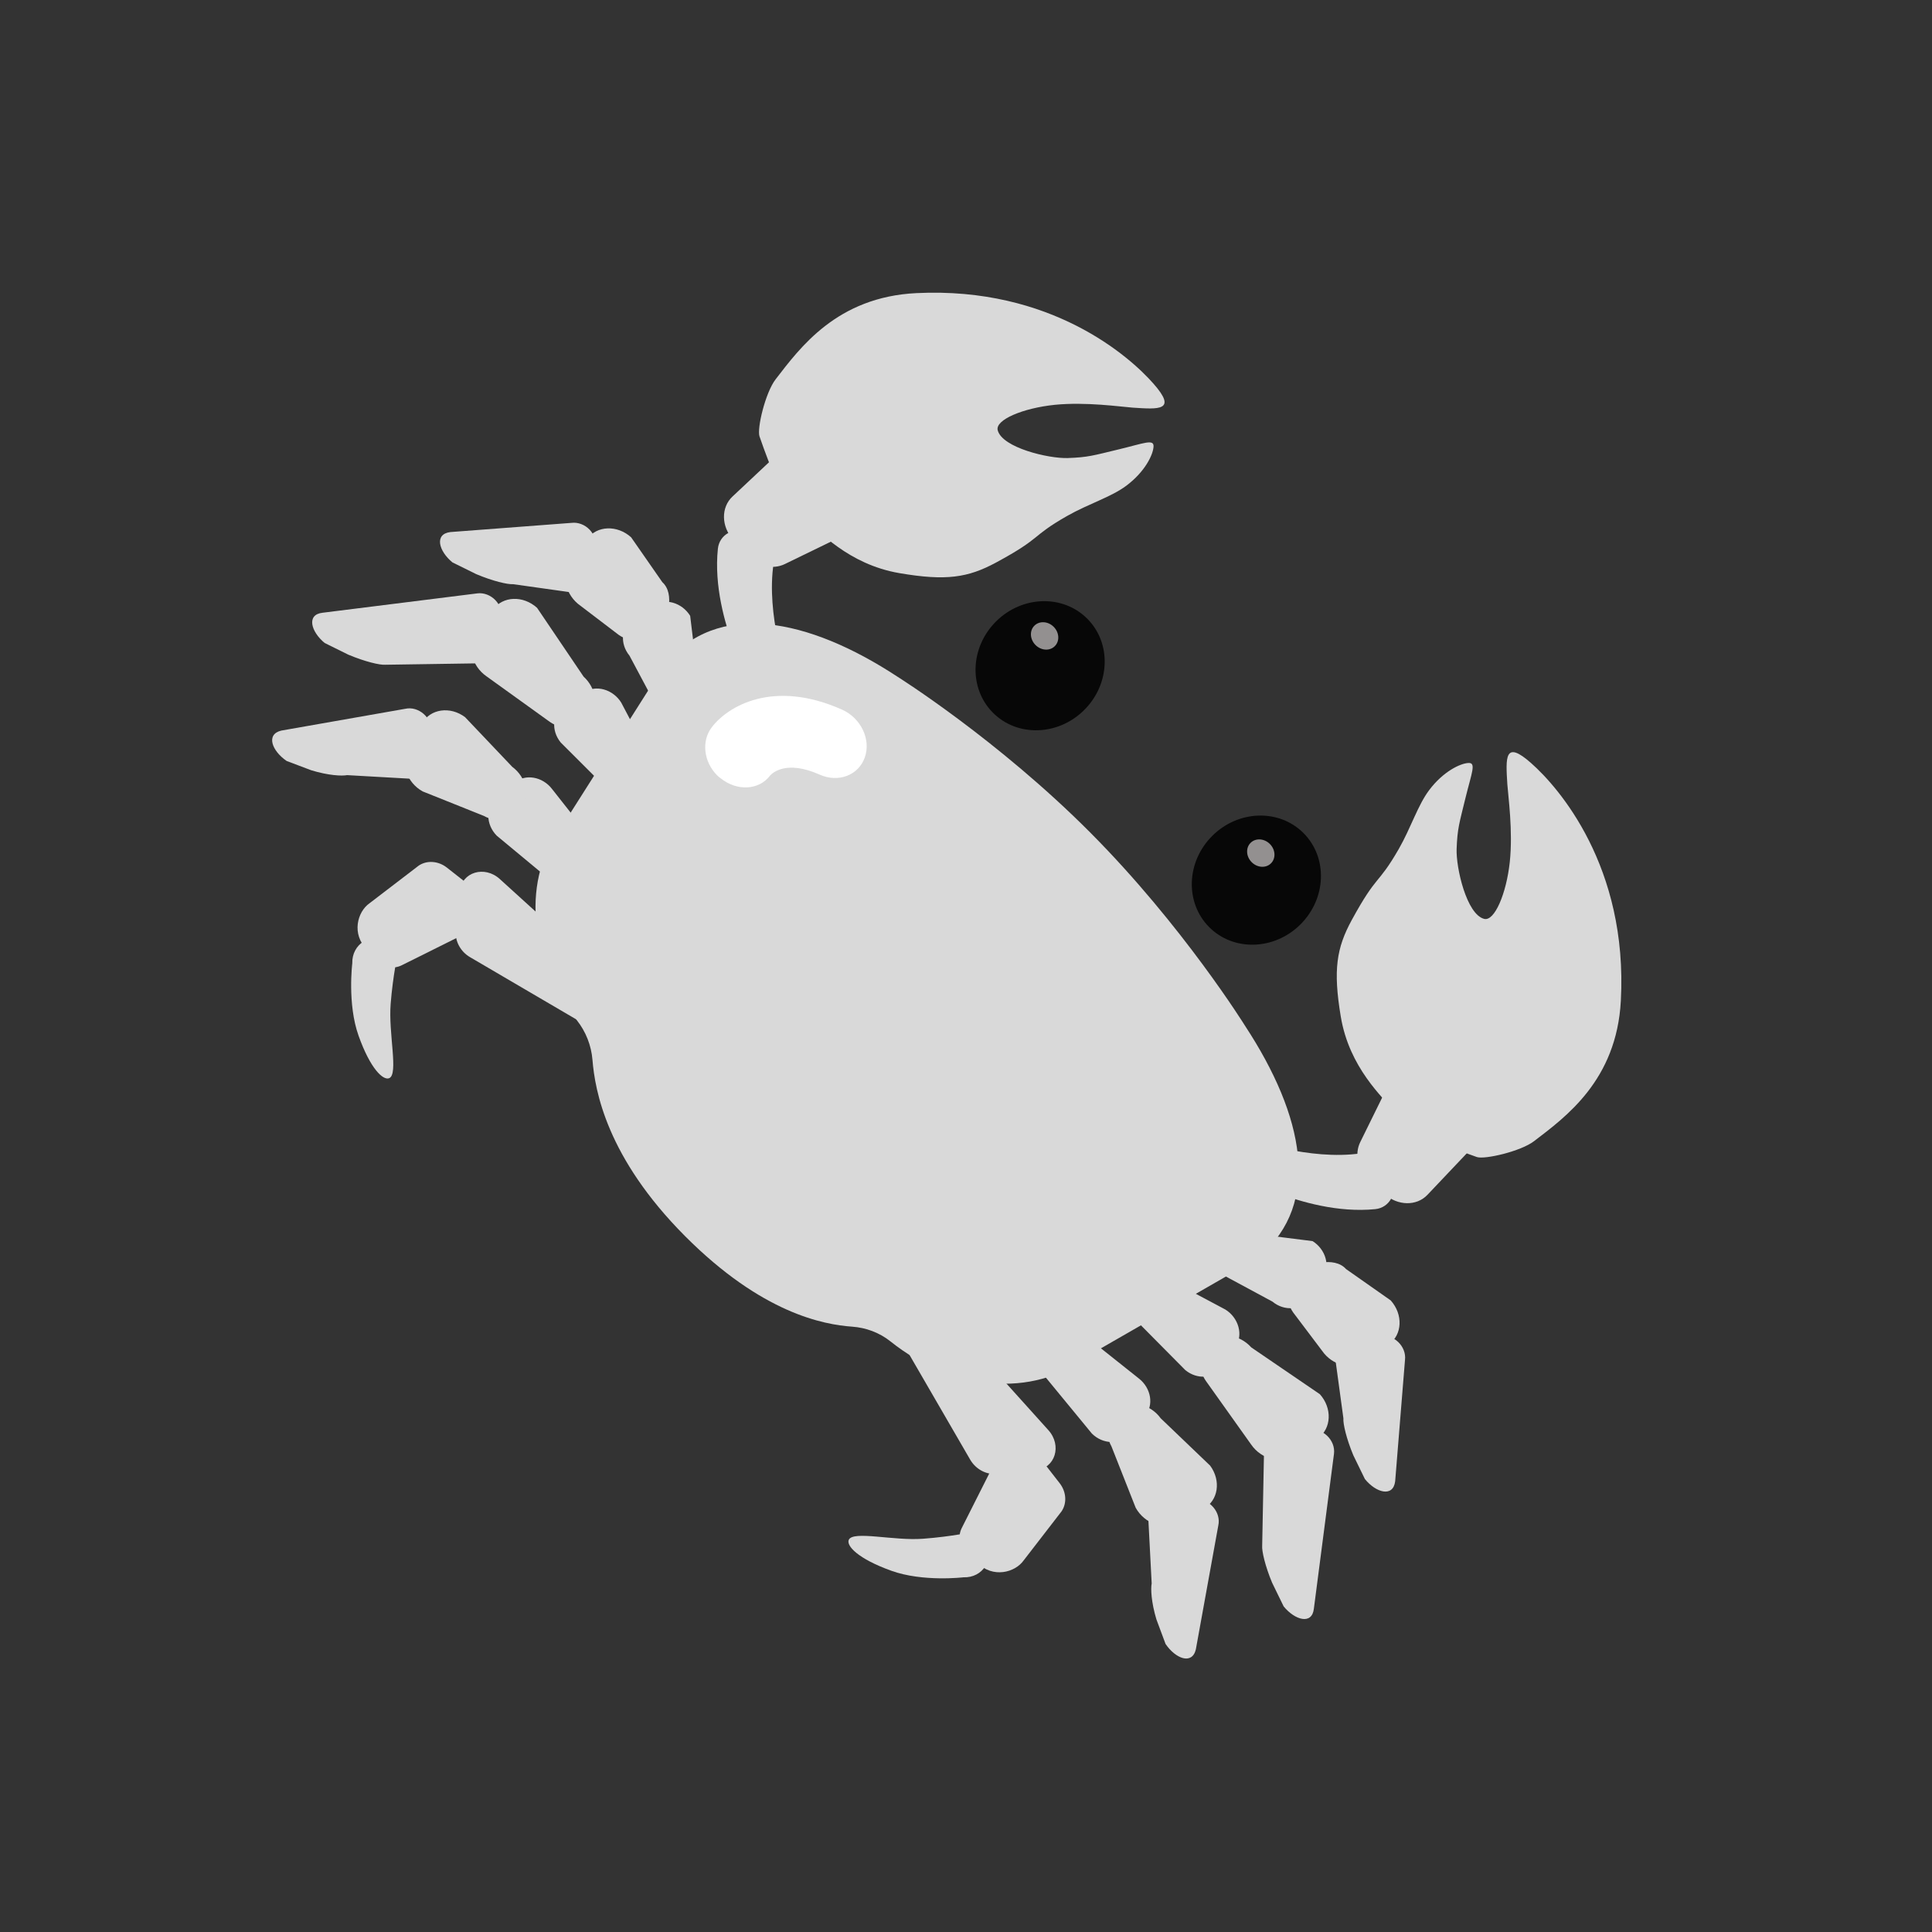 <svg width="73" height="73" viewBox="0 0 73 73" fill="none" xmlns="http://www.w3.org/2000/svg">
<rect x="0" y="0" width="73" height="73" fill="#333333" stroke="none"/>
<g clip-path="url(#clip0_166_298)">
<path d="M3.413 0.198C4.263 0.52 5.688 0.946 7.109 0.802C7.654 0.747 7.955 0.189 7.743 -0.335L7.585 -0.726C7.42 -1.128 6.999 -1.384 6.585 -1.321C5.58 -1.17 4.491 -1.321 3.784 -1.467C3.339 -1.559 2.918 -1.31 2.817 -0.884C2.709 -0.444 2.968 0.032 3.413 0.198ZM-18.587 -19.186L-18.891 -21.713C-19.204 -22.221 -19.859 -22.401 -20.303 -22.104L-21.072 -21.585C-21.507 -21.291 -21.562 -20.658 -21.192 -20.2L-20.116 -18.188C-19.789 -17.79 -19.248 -17.66 -18.848 -17.883C-18.411 -18.132 -18.296 -18.71 -18.587 -19.186Z" fill="#0E4981"/>
<path d="M-31.712 -8.525C-31.712 -8.525 -31.903 -6.985 -31.471 -5.776C-31.021 -4.507 -30.531 -4.068 -30.309 -4.162C-29.951 -4.319 -30.342 -5.863 -30.255 -6.981C-30.168 -8.098 -29.977 -8.907 -29.977 -8.907C-29.984 -9.118 -30.12 -9.32 -30.321 -9.403C-31.028 -9.705 -31.733 -9.256 -31.712 -8.525ZM2.199 1.696L4.725 2.012C5.232 2.327 5.408 2.983 5.109 3.425L4.587 4.192C4.291 4.625 3.657 4.678 3.202 4.306L1.194 3.22C0.798 2.892 0.67 2.35 0.895 1.951C1.016 1.742 1.22 1.599 1.464 1.551C1.707 1.503 1.971 1.555 2.199 1.696Z" fill="#0E4981"/>
<path d="M5.996 3.079L7.691 4.271C8.164 4.8 8.131 5.573 7.618 5.94L6.733 6.574C6.231 6.935 5.476 6.752 5.083 6.18L3.987 4.729C3.822 4.489 3.743 4.206 3.764 3.935C3.786 3.663 3.907 3.42 4.105 3.25C4.552 2.865 5.553 2.58 5.996 3.079Z" fill="#0E4981"/>
<path d="M6.707 11.045L6.267 10.146C6.004 9.51 5.873 8.942 5.893 8.742L5.574 6.415C5.602 6.115 5.973 5.842 6.266 5.792L7.281 5.618C7.794 5.53 8.29 6.012 8.225 6.528L7.851 11.129C7.784 11.75 7.135 11.565 6.707 11.045ZM-1.297 3.17L1.418 4.617C1.924 4.933 2.101 5.588 1.802 6.031L1.28 6.797C0.983 7.231 0.35 7.283 -0.106 6.911L-2.299 4.697C-2.696 4.369 -2.823 3.827 -2.598 3.429C-2.35 2.989 -1.769 2.874 -1.297 3.17Z" fill="#0E4981"/>
<path d="M2.4 6.05L5.003 7.826C5.476 8.355 5.443 9.129 4.929 9.495L4.045 10.129C3.543 10.491 2.788 10.308 2.395 9.735L0.676 7.326C0.511 7.085 0.432 6.803 0.454 6.531C0.475 6.259 0.596 6.016 0.794 5.847C0.901 5.755 1.027 5.688 1.165 5.649C1.303 5.61 1.451 5.599 1.6 5.618C1.749 5.637 1.896 5.685 2.034 5.759C2.171 5.833 2.295 5.932 2.4 6.05Z" fill="#0E4981"/>
<path d="M3.631 15.878L3.191 14.979C2.928 14.343 2.796 13.775 2.816 13.575L2.888 9.973C2.917 9.674 3.288 9.401 3.58 9.35L4.596 9.177C5.108 9.089 5.604 9.571 5.54 10.087L4.778 15.965C4.702 16.583 4.058 16.399 3.631 15.878ZM-5.287 4.509L-1.875 7.227C-1.397 7.588 -1.289 8.251 -1.641 8.656L-2.246 9.355C-2.59 9.752 -3.233 9.735 -3.652 9.32L-6.461 5.906C-6.825 5.546 -6.899 4.999 -6.624 4.629C-6.326 4.224 -5.732 4.169 -5.287 4.509Z" fill="#0E4981"/>
<path d="M-1.034 8.739L0.841 10.536C0.941 10.67 1.014 10.821 1.056 10.978C1.098 11.136 1.108 11.296 1.084 11.45C1.061 11.603 1.005 11.746 0.92 11.87C0.836 11.994 0.724 12.096 0.592 12.169L-0.367 12.695C-0.91 12.995 -1.651 12.739 -1.987 12.133L-2.905 9.806C-3.046 9.553 -3.096 9.267 -3.046 9.003C-2.995 8.738 -2.848 8.511 -2.632 8.365C-2.395 8.208 -2.094 8.159 -1.794 8.229C-1.495 8.299 -1.221 8.482 -1.034 8.739Z" fill="#0E4981"/>
<path d="M-0.851 17.303L-1.196 16.376C-1.395 15.724 -1.415 15.209 -1.375 15.012L-1.51 12.424C-1.453 12.132 -1.048 11.903 -0.745 11.885L0.297 11.824C0.824 11.793 1.274 12.315 1.151 12.817L0.3 17.513C0.155 18.109 -0.478 17.86 -0.851 17.303ZM-8.963 5.12L-5.295 9.191C-4.768 9.775 -5.034 10.643 -5.766 10.709L-7.27 10.85C-7.459 10.867 -7.656 10.824 -7.834 10.727C-8.012 10.63 -8.162 10.484 -8.263 10.309L-10.662 6.172C-10.733 6.05 -10.779 5.916 -10.796 5.78C-10.812 5.645 -10.8 5.511 -10.759 5.388C-10.718 5.264 -10.649 5.154 -10.558 5.066C-10.466 4.977 -10.354 4.912 -10.229 4.874L-9.992 4.801C-9.64 4.692 -9.236 4.819 -8.963 5.12Z" fill="#0E4981"/>
<path d="M10.694 -3.73L9.284 -4.544C8.694 -4.884 7.993 -4.711 7.721 -4.156L6.531 -1.737C6.419 -1.511 6.393 -1.245 6.454 -0.982C6.516 -0.719 6.663 -0.474 6.871 -0.286L7.454 0.235C7.694 0.449 7.997 0.572 8.299 0.577C8.602 0.583 8.881 0.47 9.078 0.263L11.094 -1.864C11.598 -2.396 11.398 -3.323 10.694 -3.73ZM-17.249 -20.559C-17.567 -21.411 -17.986 -22.837 -17.836 -24.258C-17.779 -24.803 -17.219 -25.101 -16.696 -24.887L-16.306 -24.727C-15.905 -24.56 -15.65 -24.138 -15.715 -23.724C-15.871 -22.72 -15.725 -21.631 -15.582 -20.923C-15.492 -20.477 -15.744 -20.058 -16.17 -19.959C-16.613 -19.855 -17.088 -20.117 -17.249 -20.559Z" fill="#0E4981"/>
<path d="M13.133 -1.779C14.32 -2.69 16.268 -4.08 16.429 -7.108C16.695 -12.204 14.056 -15.204 13.03 -16.116C12.004 -17.029 12.056 -16.321 12.121 -15.325C12.149 -14.866 12.34 -13.55 12.211 -12.373C12.083 -11.167 11.631 -10.109 11.236 -10.21C10.568 -10.382 10.166 -12.151 10.194 -12.871C10.227 -13.65 10.293 -13.837 10.527 -14.811C10.76 -15.766 10.941 -16.145 10.635 -16.129C10.329 -16.114 9.681 -15.807 9.147 -15.106C8.708 -14.525 8.461 -13.682 7.99 -12.864C7.18 -11.461 7.183 -11.958 6.207 -10.174C5.63 -9.118 5.495 -8.29 5.795 -6.51C6.118 -4.567 7.403 -3.437 7.84 -2.901C8.52 -2.073 9.728 -1.612 10.957 -1.179C11.261 -1.072 12.621 -1.39 13.133 -1.779ZM-15.646 -30.691C-14.73 -31.874 -13.331 -33.815 -10.302 -33.962C-5.205 -34.21 -2.217 -31.558 -1.309 -30.522C-0.404 -29.489 -1.109 -29.547 -2.105 -29.616C-2.564 -29.647 -3.879 -29.844 -5.057 -29.72C-6.263 -29.597 -7.323 -29.151 -7.224 -28.755C-7.055 -28.086 -5.288 -27.676 -4.568 -27.701C-3.788 -27.73 -3.601 -27.795 -2.626 -28.025C-1.67 -28.254 -1.291 -28.432 -1.308 -28.127C-1.324 -27.821 -1.634 -27.175 -2.337 -26.644C-2.921 -26.207 -3.765 -25.964 -4.585 -25.497C-5.991 -24.693 -5.494 -24.694 -7.283 -23.726C-8.342 -23.154 -9.17 -23.023 -10.949 -23.331C-12.891 -23.663 -14.015 -24.953 -14.548 -25.392C-15.374 -26.076 -15.828 -27.286 -16.256 -28.517C-16.361 -28.822 -16.038 -30.181 -15.646 -30.691ZM-11.29 5.821C-11.712 5.483 -12.223 5.298 -12.739 5.264C-13.829 5.186 -16.162 4.762 -19.087 1.824C-22.053 -1.157 -22.503 -3.685 -22.598 -4.861C-22.636 -5.395 -22.844 -5.923 -23.192 -6.367C-25.037 -8.71 -25.302 -11.779 -23.727 -13.774L-19.876 -19.836C-17.88 -22.365 -14.374 -21.608 -11.025 -19.405C-11.025 -19.405 -7.223 -17.022 -3.705 -13.488C-0.187 -9.953 2.179 -6.14 2.179 -6.14C4.406 -2.742 5.084 0.571 2.732 2.581C2.629 2.671 2.508 2.749 2.39 2.818L-3.858 6.412C-5.875 7.98 -8.954 7.695 -11.29 5.821Z" fill="#EA4832"/>
<path d="M48.285 45.084C49.13 45.406 50.552 45.828 51.964 45.687C52.504 45.632 52.807 45.076 52.593 44.555L52.435 44.17C52.273 43.771 51.853 43.515 51.441 43.575C50.441 43.727 49.359 43.575 48.652 43.43C48.206 43.337 47.791 43.587 47.687 44.01C47.584 44.444 47.847 44.918 48.285 45.084ZM26.382 25.785L26.078 23.269C26.004 23.149 25.907 23.043 25.795 22.957C25.682 22.872 25.555 22.809 25.423 22.772C25.29 22.736 25.155 22.727 25.025 22.746C24.895 22.765 24.774 22.811 24.669 22.882L23.903 23.398C23.468 23.692 23.412 24.32 23.785 24.774L24.852 26.777C25.176 27.172 25.715 27.305 26.117 27.079C26.557 26.833 26.675 26.258 26.382 25.785Z" fill="#D9D9D9"/>
<path d="M25.026 21.997L23.847 20.302C23.32 19.827 22.552 19.857 22.186 20.366L21.551 21.245C21.19 21.743 21.369 22.498 21.937 22.891L23.377 23.988C23.615 24.154 23.896 24.234 24.167 24.213C24.438 24.193 24.681 24.073 24.85 23.876C25.232 23.436 25.517 22.442 25.026 21.997Z" fill="#D9D9D9"/>
<path d="M17.097 21.251L17.991 21.692C18.62 21.958 19.184 22.089 19.388 22.073L21.704 22.399C22.004 22.372 22.276 22.005 22.328 21.713L22.503 20.7C22.524 20.583 22.514 20.459 22.474 20.339C22.435 20.219 22.368 20.107 22.279 20.014C22.189 19.92 22.08 19.848 21.962 19.803C21.844 19.758 21.72 19.742 21.601 19.756L17.015 20.104C16.4 20.18 16.578 20.827 17.097 21.251ZM24.902 29.259L23.473 26.548C23.399 26.428 23.303 26.322 23.19 26.237C23.077 26.151 22.951 26.088 22.818 26.052C22.686 26.015 22.55 26.006 22.421 26.025C22.291 26.044 22.17 26.09 22.065 26.161L21.304 26.677C20.869 26.972 20.814 27.599 21.186 28.054L23.381 30.248C23.704 30.643 24.243 30.776 24.645 30.55C25.075 30.309 25.193 29.734 24.902 29.259Z" fill="#D9D9D9"/>
<path d="M22.051 25.566L20.293 22.967C19.766 22.491 18.998 22.521 18.632 23.03L17.997 23.909C17.636 24.407 17.815 25.162 18.383 25.555L20.775 27.276C21.014 27.442 21.295 27.522 21.566 27.501C21.837 27.481 22.08 27.361 22.249 27.164C22.431 26.95 22.512 26.662 22.475 26.363C22.438 26.064 22.285 25.778 22.051 25.566Z" fill="#D9D9D9"/>
<path d="M12.266 24.294L13.16 24.736C13.789 25.001 14.353 25.133 14.557 25.117L18.145 25.063C18.444 25.036 18.716 24.669 18.768 24.377L18.944 23.364C18.964 23.247 18.954 23.122 18.915 23.003C18.875 22.883 18.808 22.771 18.719 22.678C18.629 22.584 18.521 22.512 18.402 22.467C18.284 22.422 18.16 22.405 18.041 22.42L12.184 23.153C11.569 23.223 11.75 23.868 12.266 24.294ZM23.549 33.225L20.862 29.816C20.5 29.339 19.843 29.228 19.439 29.575L18.74 30.175C18.345 30.514 18.355 31.154 18.768 31.575L22.154 34.385C22.513 34.75 23.057 34.824 23.425 34.553C23.832 34.263 23.884 33.669 23.549 33.225Z" fill="#D9D9D9"/>
<path d="M19.354 28.973L17.572 27.097C17.006 26.673 16.253 26.783 15.946 27.336L15.415 28.286C15.113 28.828 15.368 29.568 15.969 29.903L18.283 30.829C18.535 30.97 18.819 31.021 19.084 30.972C19.348 30.923 19.573 30.777 19.72 30.561C20.05 30.076 19.885 29.367 19.354 28.973Z" fill="#D9D9D9"/>
<path d="M10.831 28.753L11.757 29.103C12.404 29.302 12.917 29.327 13.114 29.288L15.69 29.434C15.982 29.378 16.21 28.977 16.23 28.674L16.296 27.638C16.329 27.117 15.812 26.668 15.31 26.782L10.629 27.605C10.032 27.747 10.278 28.376 10.831 28.753ZM22.924 36.884L18.887 33.216C18.309 32.689 17.446 32.952 17.373 33.675L17.224 35.172C17.187 35.559 17.399 35.955 17.758 36.165L21.869 38.573C21.991 38.644 22.123 38.69 22.258 38.707C22.393 38.725 22.527 38.713 22.65 38.672C22.773 38.632 22.883 38.565 22.972 38.474C23.061 38.384 23.127 38.273 23.166 38.149L23.24 37.912C23.293 37.741 23.291 37.551 23.234 37.368C23.178 37.185 23.07 37.016 22.924 36.884Z" fill="#D9D9D9"/>
<path d="M17.946 33.616L16.888 32.784C16.561 32.525 16.127 32.499 15.821 32.707L13.964 34.128C13.499 34.452 13.277 35.294 13.861 35.875L14.205 36.34C14.5 36.571 14.877 36.622 15.179 36.473L17.917 35.109C18.472 34.833 18.484 34.038 17.946 33.616Z" fill="#D9D9D9"/>
<path d="M13.311 36.399C13.311 36.399 13.119 37.933 13.548 39.133C13.997 40.396 14.482 40.835 14.707 40.738C15.064 40.581 14.671 39.045 14.761 37.931C14.849 36.819 15.036 36.013 15.036 36.013C15.033 35.805 14.894 35.606 14.693 35.517C13.995 35.224 13.29 35.673 13.311 36.399ZM47.08 46.579L49.595 46.895C49.714 46.969 49.82 47.066 49.905 47.179C49.99 47.292 50.053 47.419 50.088 47.552C50.124 47.684 50.133 47.82 50.113 47.95C50.094 48.079 50.047 48.2 49.976 48.305L49.456 49.069C49.16 49.502 48.532 49.555 48.079 49.181L46.081 48.104C45.687 47.778 45.557 47.239 45.785 46.838C46.033 46.398 46.608 46.283 47.08 46.579Z" fill="#D9D9D9"/>
<path d="M50.859 47.95L52.548 49.136C53.021 49.665 52.988 50.433 52.477 50.796L51.595 51.427C51.096 51.786 50.341 51.604 49.951 51.034L48.861 49.589C48.696 49.35 48.617 49.069 48.639 48.797C48.66 48.526 48.781 48.284 48.979 48.116C49.421 47.737 50.419 47.459 50.859 47.95Z" fill="#D9D9D9"/>
<path d="M51.572 55.885L51.135 54.988C50.872 54.358 50.743 53.794 50.76 53.59L50.444 51.272C50.473 50.972 50.841 50.702 51.134 50.652L52.147 50.481C52.656 50.395 53.152 50.872 53.087 51.388L52.716 55.969C52.64 56.586 51.993 56.405 51.572 55.885ZM43.597 48.04L46.301 49.481C46.42 49.555 46.526 49.652 46.611 49.765C46.696 49.879 46.758 50.005 46.794 50.138C46.83 50.271 46.839 50.406 46.819 50.536C46.8 50.666 46.753 50.787 46.681 50.891L46.162 51.655C45.865 52.089 45.238 52.141 44.785 51.767L42.6 49.562C42.207 49.236 42.077 48.697 42.305 48.296C42.55 47.865 43.126 47.75 43.597 48.04Z" fill="#D9D9D9"/>
<path d="M47.279 50.911L49.871 52.68C50.344 53.209 50.31 53.977 49.8 54.341L48.918 54.972C48.418 55.331 47.663 55.148 47.273 54.579L45.564 52.178C45.399 51.939 45.32 51.657 45.342 51.386C45.364 51.115 45.484 50.873 45.682 50.705C46.124 50.326 46.837 50.417 47.279 50.911Z" fill="#D9D9D9"/>
<path d="M48.503 60.698L48.066 59.802C47.803 59.172 47.674 58.607 47.691 58.404L47.761 54.816C47.79 54.517 48.158 54.246 48.451 54.196L49.464 54.025C49.973 53.94 50.469 54.416 50.404 54.932L49.644 60.785C49.574 61.403 48.93 61.219 48.503 60.698ZM39.627 49.377L43.024 52.08C43.499 52.444 43.608 53.102 43.258 53.504L42.655 54.2C42.314 54.594 41.674 54.58 41.256 54.166L38.461 50.767C38.097 50.406 38.027 49.862 38.298 49.495C38.591 49.089 39.182 49.037 39.627 49.377Z" fill="#D9D9D9"/>
<path d="M43.856 53.589L45.725 55.379C46.146 55.948 46.032 56.7 45.479 57.004L44.525 57.531C43.983 57.83 43.244 57.572 42.911 56.969L41.996 54.651C41.856 54.398 41.806 54.114 41.857 53.85C41.907 53.586 42.054 53.361 42.27 53.216C42.505 53.06 42.805 53.011 43.102 53.081C43.4 53.151 43.671 53.333 43.856 53.589Z" fill="#D9D9D9"/>
<path d="M44.04 62.116L43.695 61.189C43.499 60.54 43.476 60.027 43.516 59.831L43.382 57.254C43.439 56.962 43.841 56.736 44.144 56.718L45.181 56.656C45.702 56.625 46.148 57.144 46.032 57.646L45.185 62.32C45.043 62.919 44.415 62.671 44.04 62.116ZM35.962 49.983L39.612 54.037C40.136 54.617 39.87 55.479 39.146 55.548L37.648 55.69C37.261 55.726 36.866 55.511 36.658 55.152L34.269 51.03C34.198 50.908 34.153 50.775 34.136 50.64C34.119 50.505 34.132 50.371 34.173 50.248C34.214 50.125 34.282 50.016 34.372 49.927C34.463 49.839 34.574 49.773 34.698 49.735L34.936 49.662C35.288 49.558 35.693 49.685 35.962 49.983Z" fill="#D9D9D9"/>
<path d="M39.211 54.978L40.038 56.041C40.295 56.369 40.319 56.802 40.109 57.108L38.68 58.958C38.354 59.422 37.511 59.64 36.932 59.053L36.47 58.707C36.24 58.411 36.19 58.033 36.341 57.733L37.72 54.998C37.996 54.447 38.788 54.435 39.211 54.978Z" fill="#D9D9D9"/>
<path d="M36.404 59.598C36.404 59.598 34.868 59.782 33.671 59.348C32.409 58.893 31.973 58.406 32.071 58.182C32.229 57.825 33.763 58.226 34.878 58.141C35.99 58.058 36.798 57.874 36.798 57.874C37.005 57.878 37.203 58.018 37.291 58.22C37.584 58.923 37.132 59.625 36.404 59.598Z" fill="#D9D9D9"/>
<path d="M37.517 26.929C38.437 27.854 39.981 27.808 40.966 26.828C41.951 25.847 42.004 24.303 41.084 23.379C40.164 22.455 38.62 22.501 37.635 23.481C36.65 24.461 36.598 26.005 37.517 26.929Z" fill="#070707"/>
<path d="M45.688 35.031C46.608 35.955 48.152 35.909 49.137 34.929C50.122 33.948 50.175 32.404 49.255 31.48C48.335 30.556 46.791 30.602 45.806 31.582C44.821 32.562 44.769 34.106 45.688 35.031Z" fill="#070707"/>
<path d="M55.536 41.174L54.135 40.364C53.548 40.026 52.85 40.197 52.58 40.749L51.395 43.157C51.285 43.382 51.258 43.647 51.32 43.909C51.381 44.171 51.528 44.415 51.735 44.602L52.316 45.12C52.812 45.565 53.526 45.578 53.934 45.148L55.942 43.029C56.438 42.505 56.241 41.581 55.536 41.174ZM27.71 24.415C27.393 23.568 26.977 22.145 27.125 20.733C27.182 20.194 27.739 19.892 28.26 20.109L28.644 20.269C29.042 20.432 29.296 20.854 29.234 21.265C29.078 22.265 29.224 23.348 29.366 24.055C29.457 24.501 29.205 24.915 28.782 25.017C28.347 25.118 27.878 24.857 27.71 24.415Z" fill="#D9D9D9"/>
<path d="M31.654 17.182L32.458 18.587C32.792 19.175 32.619 19.872 32.066 20.14L29.652 21.314C29.426 21.423 29.161 21.448 28.899 21.386C28.637 21.323 28.394 21.175 28.209 20.967L27.693 20.384C27.48 20.145 27.358 19.842 27.355 19.541C27.351 19.239 27.465 18.961 27.672 18.766L29.801 16.767C30.33 16.277 31.253 16.478 31.654 17.182Z" fill="#D9D9D9"/>
<path d="M39.126 24.371C39.339 24.585 39.665 24.605 39.855 24.415C40.046 24.226 40.027 23.899 39.814 23.685C39.601 23.471 39.275 23.451 39.084 23.641C38.894 23.83 38.913 24.157 39.126 24.371Z" fill="#939090"/>
<path d="M47.294 32.577C47.507 32.791 47.834 32.811 48.024 32.621C48.214 32.432 48.196 32.105 47.983 31.891C47.77 31.677 47.443 31.657 47.253 31.847C47.063 32.036 47.081 32.363 47.294 32.577Z" fill="#939090"/>
<path d="M57.964 43.118C59.146 42.213 61.084 40.825 61.243 37.812C61.514 32.736 58.887 29.748 57.861 28.841C56.839 27.931 56.893 28.637 56.954 29.629C56.986 30.086 57.171 31.396 57.047 32.568C56.918 33.768 56.469 34.823 56.077 34.719C55.414 34.548 55.011 32.787 55.038 32.073C55.068 31.296 55.138 31.113 55.375 30.141C55.609 29.192 55.786 28.811 55.483 28.829C55.177 28.844 54.532 29.149 54.004 29.85C53.568 30.428 53.317 31.268 52.849 32.084C52.041 33.484 52.047 32.984 51.074 34.766C50.503 35.816 50.365 36.641 50.661 38.412C50.983 40.35 52.263 41.474 52.699 42.004C53.377 42.829 54.581 43.286 55.805 43.719C56.1 43.817 57.46 43.505 57.964 43.118ZM29.308 14.33C30.219 13.153 31.615 11.22 34.63 11.075C39.707 10.829 42.683 13.469 43.585 14.498C44.489 15.526 43.785 15.468 42.792 15.402C42.336 15.368 41.027 15.178 39.854 15.296C38.654 15.419 37.597 15.863 37.698 16.256C37.867 16.919 39.626 17.331 40.34 17.307C41.117 17.28 41.301 17.212 42.273 16.979C43.224 16.75 43.606 16.574 43.586 16.877C43.569 17.183 43.262 17.826 42.558 18.352C41.978 18.785 41.136 19.032 40.319 19.496C38.915 20.297 39.415 20.294 37.629 21.259C36.576 21.825 35.751 21.959 33.981 21.655C32.044 21.323 30.926 20.039 30.399 19.6C29.576 18.919 29.124 17.712 28.697 16.487C28.598 16.188 28.919 14.832 29.308 14.33ZM33.647 50.685C33.227 50.35 32.717 50.165 32.203 50.128C31.12 50.051 28.792 49.627 25.882 46.704C22.927 43.736 22.481 41.216 22.386 40.045C22.342 39.511 22.142 38.987 21.796 38.549C19.957 36.217 19.693 33.16 21.263 31.176L25.095 25.139C27.084 22.623 30.575 23.376 33.906 25.566C33.906 25.566 37.694 27.941 41.197 31.459C44.7 34.979 47.053 38.774 47.053 38.774C49.27 42.158 49.945 45.456 47.601 47.458C47.498 47.548 47.38 47.623 47.262 47.693L41.038 51.268C39.041 52.834 35.974 52.55 33.647 50.685Z" fill="#D9D9D9"/>
<path d="M27.094 29.293C26.588 28.785 26.495 27.998 26.895 27.479C27.498 26.686 29.215 25.652 31.818 26.814C32.529 27.13 32.915 27.938 32.678 28.614C32.444 29.293 31.676 29.587 30.968 29.268C29.718 28.712 29.194 29.197 29.1 29.302C28.675 29.864 27.844 29.902 27.228 29.406C27.178 29.372 27.133 29.332 27.094 29.293Z" fill="white"/>
</g>
<defs>
<clipPath id="clip0_166_298">
<rect width="54" height="48" fill="white" transform="translate(34.427) scale(1.012) rotate(45.132)"/>
</clipPath>
</defs>
</svg>
